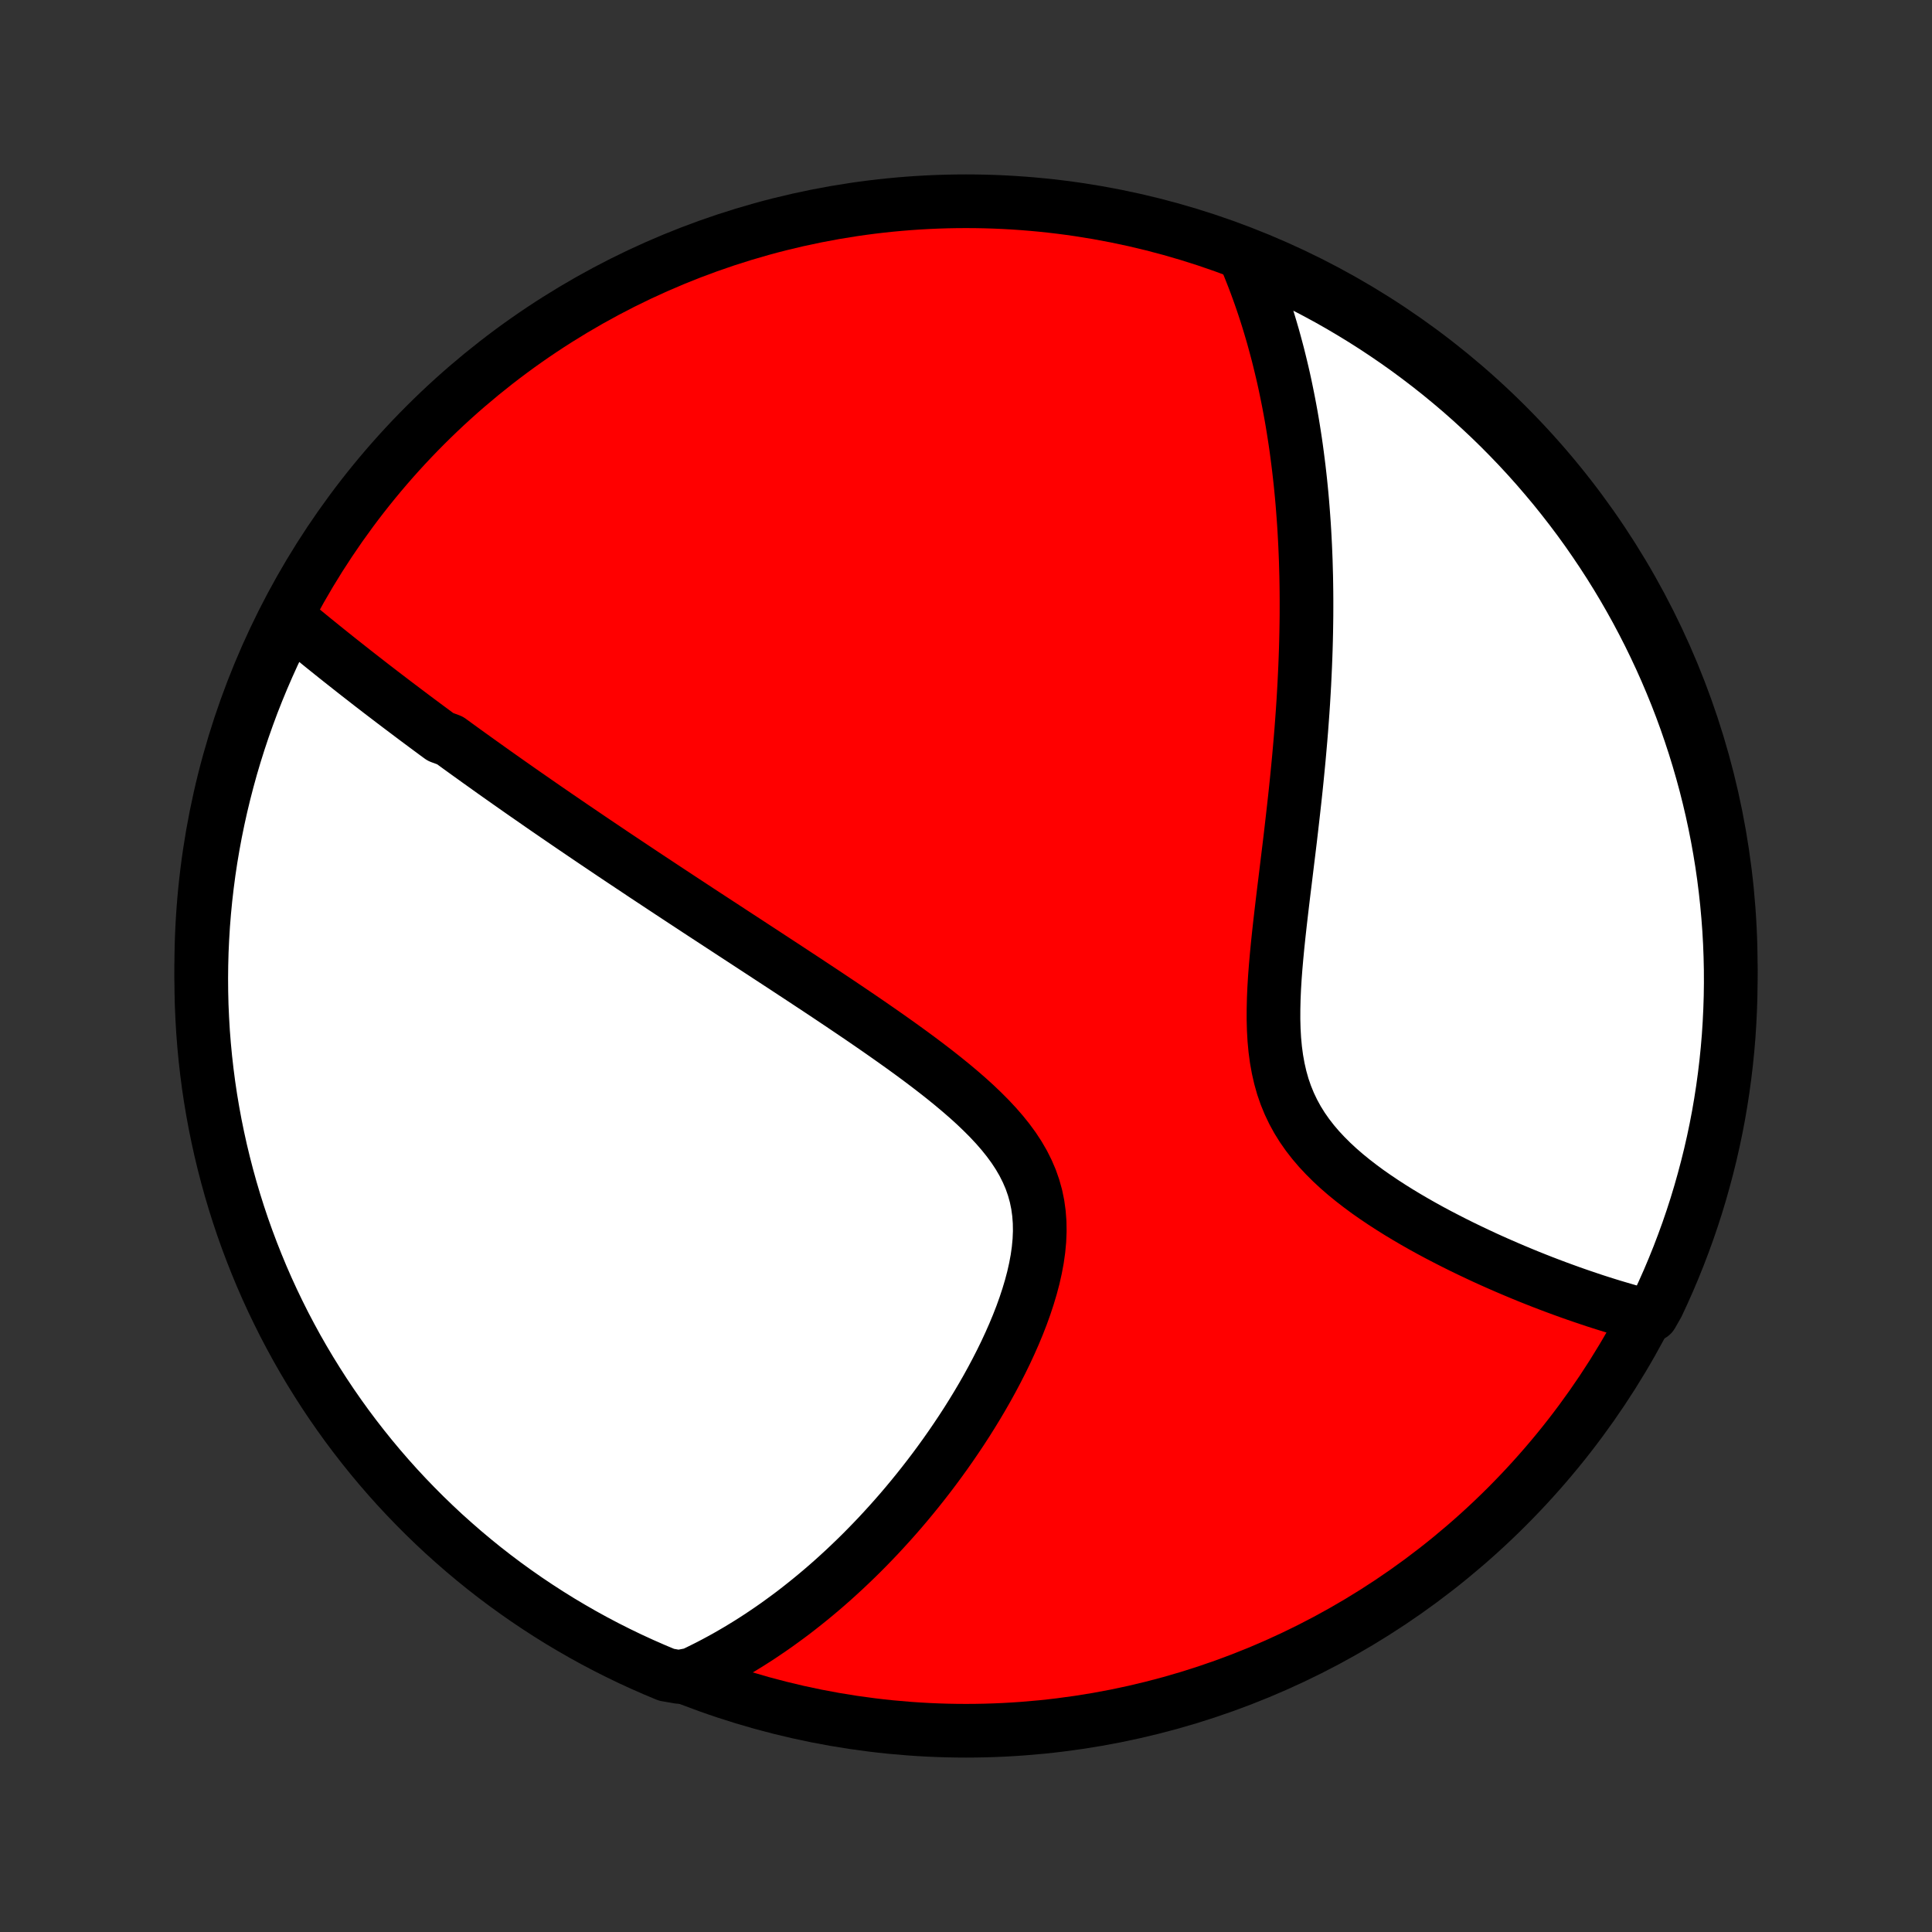 <?xml version="1.0" encoding="utf-8" standalone="no"?>
<!DOCTYPE svg PUBLIC "-//W3C//DTD SVG 1.1//EN"
  "http://www.w3.org/Graphics/SVG/1.1/DTD/svg11.dtd">
<!-- Created with matplotlib (http://matplotlib.org/) -->
<svg height="72pt" version="1.1" viewBox="0 0 72 72" width="72pt" xmlns="http://www.w3.org/2000/svg" xmlns:xlink="http://www.w3.org/1999/xlink">
 <rect x="0" y="0" width="72" height="72" fill="#333333" stroke="none"/>
 <defs>
  <style type="text/css">
*{stroke-linecap:butt;stroke-linejoin:round;}
  </style>
 </defs>
 <g id="figure_1">
  <g id="patch_1">
   <path d="
M0 72
L72 72
L72 0
L0 0
z
" style="fill:none;"/>
  </g>
  <g id="axes_1">
   <g id="PatchCollection_1">
    <defs>
     <path d="
M36 -7.5
C43.558 -7.5 50.808 -10.503 56.153 -15.848
C61.497 -21.192 64.5 -28.442 64.5 -36
C64.5 -43.558 61.497 -50.808 56.153 -56.153
C50.808 -61.497 43.558 -64.5 36 -64.5
C28.442 -64.5 21.192 -61.497 15.848 -56.153
C10.503 -50.808 7.5 -43.558 7.5 -36
C7.5 -28.442 10.503 -21.192 15.848 -15.848
C21.192 -10.503 28.442 -7.5 36 -7.5
z
" id="C0_0_a811fe30f3"/>
     <path d="
M10.712 -48.988
L10.877 -48.851
L11.042 -48.714
L11.207 -48.578
L11.371 -48.443
L11.536 -48.307
L11.701 -48.173
L11.867 -48.039
L12.032 -47.905
L12.197 -47.772
L12.363 -47.639
L12.528 -47.507
L12.694 -47.375
L12.86 -47.244
L13.026 -47.113
L13.192 -46.982
L13.358 -46.852
L13.525 -46.722
L13.692 -46.592
L13.859 -46.462
L14.027 -46.333
L14.194 -46.204
L14.363 -46.075
L14.531 -45.947
L14.7 -45.818
L14.869 -45.69
L15.039 -45.562
L15.209 -45.434
L15.38 -45.305
L15.551 -45.177
L15.723 -45.049
L15.895 -44.921
L16.068 -44.793
L16.242 -44.664
L16.417 -44.536
L16.768 -44.407
L16.945 -44.278
L17.122 -44.149
L17.301 -44.02
L17.481 -43.89
L17.661 -43.761
L17.843 -43.63
L18.026 -43.5
L18.209 -43.369
L18.394 -43.237
L18.58 -43.105
L18.768 -42.973
L18.956 -42.84
L19.147 -42.706
L19.338 -42.572
L19.531 -42.437
L19.726 -42.302
L19.922 -42.166
L20.119 -42.029
L20.318 -41.891
L20.519 -41.753
L20.722 -41.613
L20.927 -41.473
L21.133 -41.332
L21.341 -41.19
L21.552 -41.047
L21.764 -40.903
L21.978 -40.758
L22.195 -40.611
L22.414 -40.464
L22.635 -40.315
L22.858 -40.165
L23.084 -40.014
L23.312 -39.862
L23.543 -39.708
L23.776 -39.553
L24.011 -39.396
L24.25 -39.238
L24.491 -39.079
L24.734 -38.918
L24.981 -38.755
L25.23 -38.591
L25.482 -38.425
L25.737 -38.258
L25.995 -38.088
L26.256 -37.917
L26.52 -37.745
L26.787 -37.57
L27.057 -37.394
L27.33 -37.215
L27.606 -37.035
L27.885 -36.853
L28.166 -36.669
L28.451 -36.483
L28.739 -36.294
L29.03 -36.104
L29.323 -35.912
L29.619 -35.717
L29.918 -35.521
L30.219 -35.322
L30.523 -35.121
L30.829 -34.918
L31.137 -34.712
L31.447 -34.504
L31.758 -34.294
L32.071 -34.082
L32.385 -33.867
L32.699 -33.65
L33.014 -33.43
L33.329 -33.208
L33.644 -32.983
L33.957 -32.756
L34.269 -32.526
L34.578 -32.293
L34.885 -32.057
L35.188 -31.818
L35.486 -31.576
L35.778 -31.331
L36.064 -31.083
L36.342 -30.831
L36.611 -30.574
L36.87 -30.314
L37.118 -30.049
L37.352 -29.78
L37.572 -29.506
L37.777 -29.226
L37.964 -28.941
L38.133 -28.65
L38.282 -28.353
L38.412 -28.051
L38.52 -27.742
L38.608 -27.427
L38.674 -27.106
L38.719 -26.78
L38.744 -26.449
L38.749 -26.113
L38.735 -25.772
L38.703 -25.429
L38.654 -25.082
L38.589 -24.733
L38.51 -24.383
L38.417 -24.032
L38.312 -23.681
L38.196 -23.33
L38.07 -22.98
L37.934 -22.631
L37.79 -22.285
L37.638 -21.941
L37.48 -21.6
L37.315 -21.262
L37.144 -20.927
L36.969 -20.597
L36.789 -20.27
L36.605 -19.948
L36.417 -19.63
L36.226 -19.317
L36.032 -19.008
L35.835 -18.704
L35.636 -18.406
L35.435 -18.112
L35.233 -17.824
L35.028 -17.54
L34.823 -17.262
L34.616 -16.989
L34.408 -16.721
L34.2 -16.459
L33.991 -16.202
L33.781 -15.949
L33.571 -15.702
L33.36 -15.46
L33.149 -15.223
L32.938 -14.992
L32.727 -14.764
L32.515 -14.542
L32.304 -14.325
L32.093 -14.112
L31.881 -13.904
L31.67 -13.701
L31.459 -13.502
L31.248 -13.308
L31.038 -13.118
L30.827 -12.932
L30.617 -12.751
L30.407 -12.574
L30.197 -12.401
L29.987 -12.232
L29.778 -12.067
L29.569 -11.905
L29.359 -11.748
L29.15 -11.595
L28.941 -11.444
L28.732 -11.298
L28.523 -11.156
L28.315 -11.016
L28.106 -10.881
L27.897 -10.748
L27.688 -10.62
L27.479 -10.494
L27.27 -10.372
L27.061 -10.252
L26.852 -10.137
L26.642 -10.024
L26.432 -9.914
L26.221 -9.808
L26.011 -9.704
L25.799 -9.603
L25.297 -9.506
L24.838 -9.586
L24.382 -9.777
L23.929 -9.976
L23.481 -10.182
L23.036 -10.397
L22.595 -10.619
L22.158 -10.849
L21.725 -11.087
L21.297 -11.333
L20.873 -11.585
L20.454 -11.846
L20.039 -12.114
L19.63 -12.388
L19.225 -12.671
L18.825 -12.96
L18.431 -13.256
L18.042 -13.559
L17.659 -13.869
L17.281 -14.186
L16.909 -14.51
L16.542 -14.839
L16.182 -15.176
L15.827 -15.519
L15.479 -15.868
L15.137 -16.223
L14.801 -16.584
L14.472 -16.951
L14.149 -17.324
L13.833 -17.703
L13.524 -18.087
L13.222 -18.476
L12.926 -18.871
L12.638 -19.271
L12.356 -19.677
L12.082 -20.087
L11.816 -20.502
L11.556 -20.922
L11.304 -21.346
L11.059 -21.775
L10.823 -22.208
L10.593 -22.645
L10.372 -23.087
L10.158 -23.532
L9.952 -23.981
L9.754 -24.434
L9.565 -24.89
L9.383 -25.35
L9.209 -25.813
L9.043 -26.279
L8.886 -26.748
L8.737 -27.22
L8.596 -27.695
L8.464 -28.172
L8.34 -28.651
L8.224 -29.133
L8.117 -29.617
L8.018 -30.102
L7.928 -30.59
L7.846 -31.079
L7.773 -31.57
L7.709 -32.062
L7.653 -32.555
L7.606 -33.049
L7.567 -33.545
L7.538 -34.041
L7.516 -34.537
L7.504 -35.034
L7.5 -35.531
L7.505 -36.029
L7.518 -36.526
L7.541 -37.023
L7.571 -37.52
L7.611 -38.017
L7.659 -38.513
L7.716 -39.008
L7.781 -39.502
L7.855 -39.995
L7.938 -40.487
L8.029 -40.977
L8.129 -41.466
L8.237 -41.953
L8.354 -42.439
L8.479 -42.922
L8.612 -43.404
L8.754 -43.883
L8.904 -44.36
L9.062 -44.834
L9.229 -45.306
L9.403 -45.775
L9.586 -46.24
L9.777 -46.703
L9.976 -47.162
L10.182 -47.618
L10.397 -48.071
z
" id="C0_1_8ba4edcdab"/>
     <path d="
M46.372 -62.487
L46.463 -62.274
L46.551 -62.061
L46.636 -61.847
L46.72 -61.633
L46.801 -61.419
L46.88 -61.204
L46.957 -60.989
L47.032 -60.773
L47.105 -60.556
L47.176 -60.339
L47.245 -60.121
L47.312 -59.902
L47.377 -59.683
L47.441 -59.463
L47.502 -59.242
L47.562 -59.02
L47.621 -58.797
L47.677 -58.573
L47.732 -58.348
L47.786 -58.121
L47.838 -57.894
L47.888 -57.666
L47.936 -57.436
L47.983 -57.205
L48.029 -56.972
L48.073 -56.738
L48.116 -56.503
L48.157 -56.266
L48.196 -56.028
L48.234 -55.787
L48.271 -55.545
L48.306 -55.301
L48.339 -55.056
L48.371 -54.808
L48.402 -54.559
L48.431 -54.307
L48.459 -54.054
L48.485 -53.798
L48.51 -53.54
L48.533 -53.279
L48.554 -53.017
L48.574 -52.751
L48.593 -52.484
L48.61 -52.213
L48.625 -51.94
L48.639 -51.665
L48.651 -51.386
L48.662 -51.105
L48.67 -50.821
L48.678 -50.534
L48.683 -50.243
L48.687 -49.95
L48.689 -49.654
L48.689 -49.354
L48.688 -49.051
L48.684 -48.745
L48.679 -48.435
L48.672 -48.122
L48.663 -47.805
L48.652 -47.485
L48.639 -47.161
L48.624 -46.834
L48.608 -46.503
L48.589 -46.168
L48.569 -45.83
L48.546 -45.488
L48.521 -45.142
L48.495 -44.793
L48.466 -44.44
L48.435 -44.084
L48.403 -43.724
L48.368 -43.36
L48.332 -42.993
L48.294 -42.622
L48.254 -42.248
L48.212 -41.871
L48.169 -41.491
L48.125 -41.107
L48.08 -40.721
L48.033 -40.333
L47.985 -39.942
L47.937 -39.548
L47.889 -39.153
L47.84 -38.757
L47.792 -38.358
L47.745 -37.959
L47.699 -37.559
L47.655 -37.159
L47.613 -36.759
L47.575 -36.36
L47.54 -35.962
L47.51 -35.566
L47.486 -35.172
L47.469 -34.781
L47.46 -34.394
L47.459 -34.011
L47.469 -33.633
L47.49 -33.261
L47.524 -32.895
L47.572 -32.537
L47.635 -32.186
L47.713 -31.844
L47.807 -31.51
L47.919 -31.186
L48.048 -30.871
L48.194 -30.565
L48.356 -30.269
L48.534 -29.983
L48.728 -29.706
L48.936 -29.438
L49.157 -29.179
L49.391 -28.929
L49.635 -28.686
L49.888 -28.452
L50.15 -28.225
L50.419 -28.006
L50.695 -27.793
L50.975 -27.586
L51.26 -27.387
L51.548 -27.193
L51.839 -27.005
L52.131 -26.822
L52.425 -26.645
L52.719 -26.473
L53.013 -26.306
L53.307 -26.144
L53.6 -25.987
L53.893 -25.835
L54.183 -25.687
L54.472 -25.543
L54.759 -25.404
L55.044 -25.269
L55.326 -25.137
L55.606 -25.01
L55.883 -24.887
L56.157 -24.768
L56.429 -24.652
L56.697 -24.54
L56.962 -24.431
L57.225 -24.326
L57.484 -24.224
L57.74 -24.126
L57.992 -24.031
L58.242 -23.939
L58.488 -23.85
L58.731 -23.764
L58.972 -23.681
L59.209 -23.601
L59.442 -23.523
L59.673 -23.449
L59.901 -23.377
L60.126 -23.308
L60.348 -23.242
L60.567 -23.178
L60.783 -23.116
L60.997 -23.057
L61.554 -23.001
L61.771 -23.381
L61.979 -23.829
L62.18 -24.281
L62.372 -24.736
L62.557 -25.195
L62.733 -25.657
L62.902 -26.122
L63.062 -26.59
L63.214 -27.061
L63.357 -27.534
L63.492 -28.011
L63.619 -28.489
L63.738 -28.97
L63.848 -29.453
L63.95 -29.938
L64.043 -30.425
L64.127 -30.914
L64.203 -31.404
L64.27 -31.896
L64.329 -32.389
L64.379 -32.882
L64.421 -33.377
L64.453 -33.873
L64.477 -34.369
L64.493 -34.866
L64.5 -35.363
L64.498 -35.861
L64.487 -36.358
L64.468 -36.855
L64.44 -37.352
L64.403 -37.849
L64.358 -38.345
L64.304 -38.84
L64.242 -39.335
L64.171 -39.828
L64.091 -40.321
L64.003 -40.812
L63.906 -41.301
L63.801 -41.789
L63.687 -42.275
L63.565 -42.76
L63.434 -43.242
L63.295 -43.722
L63.148 -44.199
L62.992 -44.674
L62.829 -45.147
L62.657 -45.617
L62.477 -46.083
L62.288 -46.547
L62.092 -47.008
L61.888 -47.465
L61.676 -47.918
L61.457 -48.368
L61.229 -48.814
L60.994 -49.257
L60.751 -49.695
L60.501 -50.129
L60.243 -50.559
L59.978 -50.984
L59.705 -51.405
L59.425 -51.821
L59.139 -52.233
L58.845 -52.639
L58.544 -53.04
L58.236 -53.436
L57.922 -53.827
L57.6 -54.212
L57.273 -54.592
L56.938 -54.967
L56.598 -55.335
L56.251 -55.697
L55.898 -56.054
L55.539 -56.404
L55.173 -56.748
L54.803 -57.086
L54.426 -57.418
L54.044 -57.742
L53.656 -58.061
L53.263 -58.372
L52.864 -58.677
L52.461 -58.975
L52.052 -59.266
L51.639 -59.549
L51.221 -59.826
L50.798 -60.095
L50.37 -60.357
L49.939 -60.612
L49.503 -60.859
L49.063 -61.098
L48.619 -61.33
L48.171 -61.554
L47.719 -61.771
L47.264 -61.979
z
" id="C0_2_d0cf98c319"/>
    </defs>
    <g clip-path="url(#p1bffca34e9)">
     <use style="fill:#ff0000;stroke:#000000;stroke-width:2.0;" x="0.0" xlink:href="#C0_0_a811fe30f3" y="72.0"/>
    </g>
    <g clip-path="url(#p1bffca34e9)">
     <use style="fill:#ffffff;stroke:#000000;stroke-width:2.0;" x="0.0" xlink:href="#C0_1_8ba4edcdab" y="72.0"/>
    </g>
    <g clip-path="url(#p1bffca34e9)">
     <use style="fill:#ffffff;stroke:#000000;stroke-width:2.0;" x="0.0" xlink:href="#C0_2_d0cf98c319" y="72.0"/>
    </g>
   </g>
  </g>
 </g>
 <defs>
  <clipPath id="p1bffca34e9">
   <rect height="72.0" width="72.0" x="0.0" y="0.0"/>
  </clipPath>
 </defs>
</svg>
